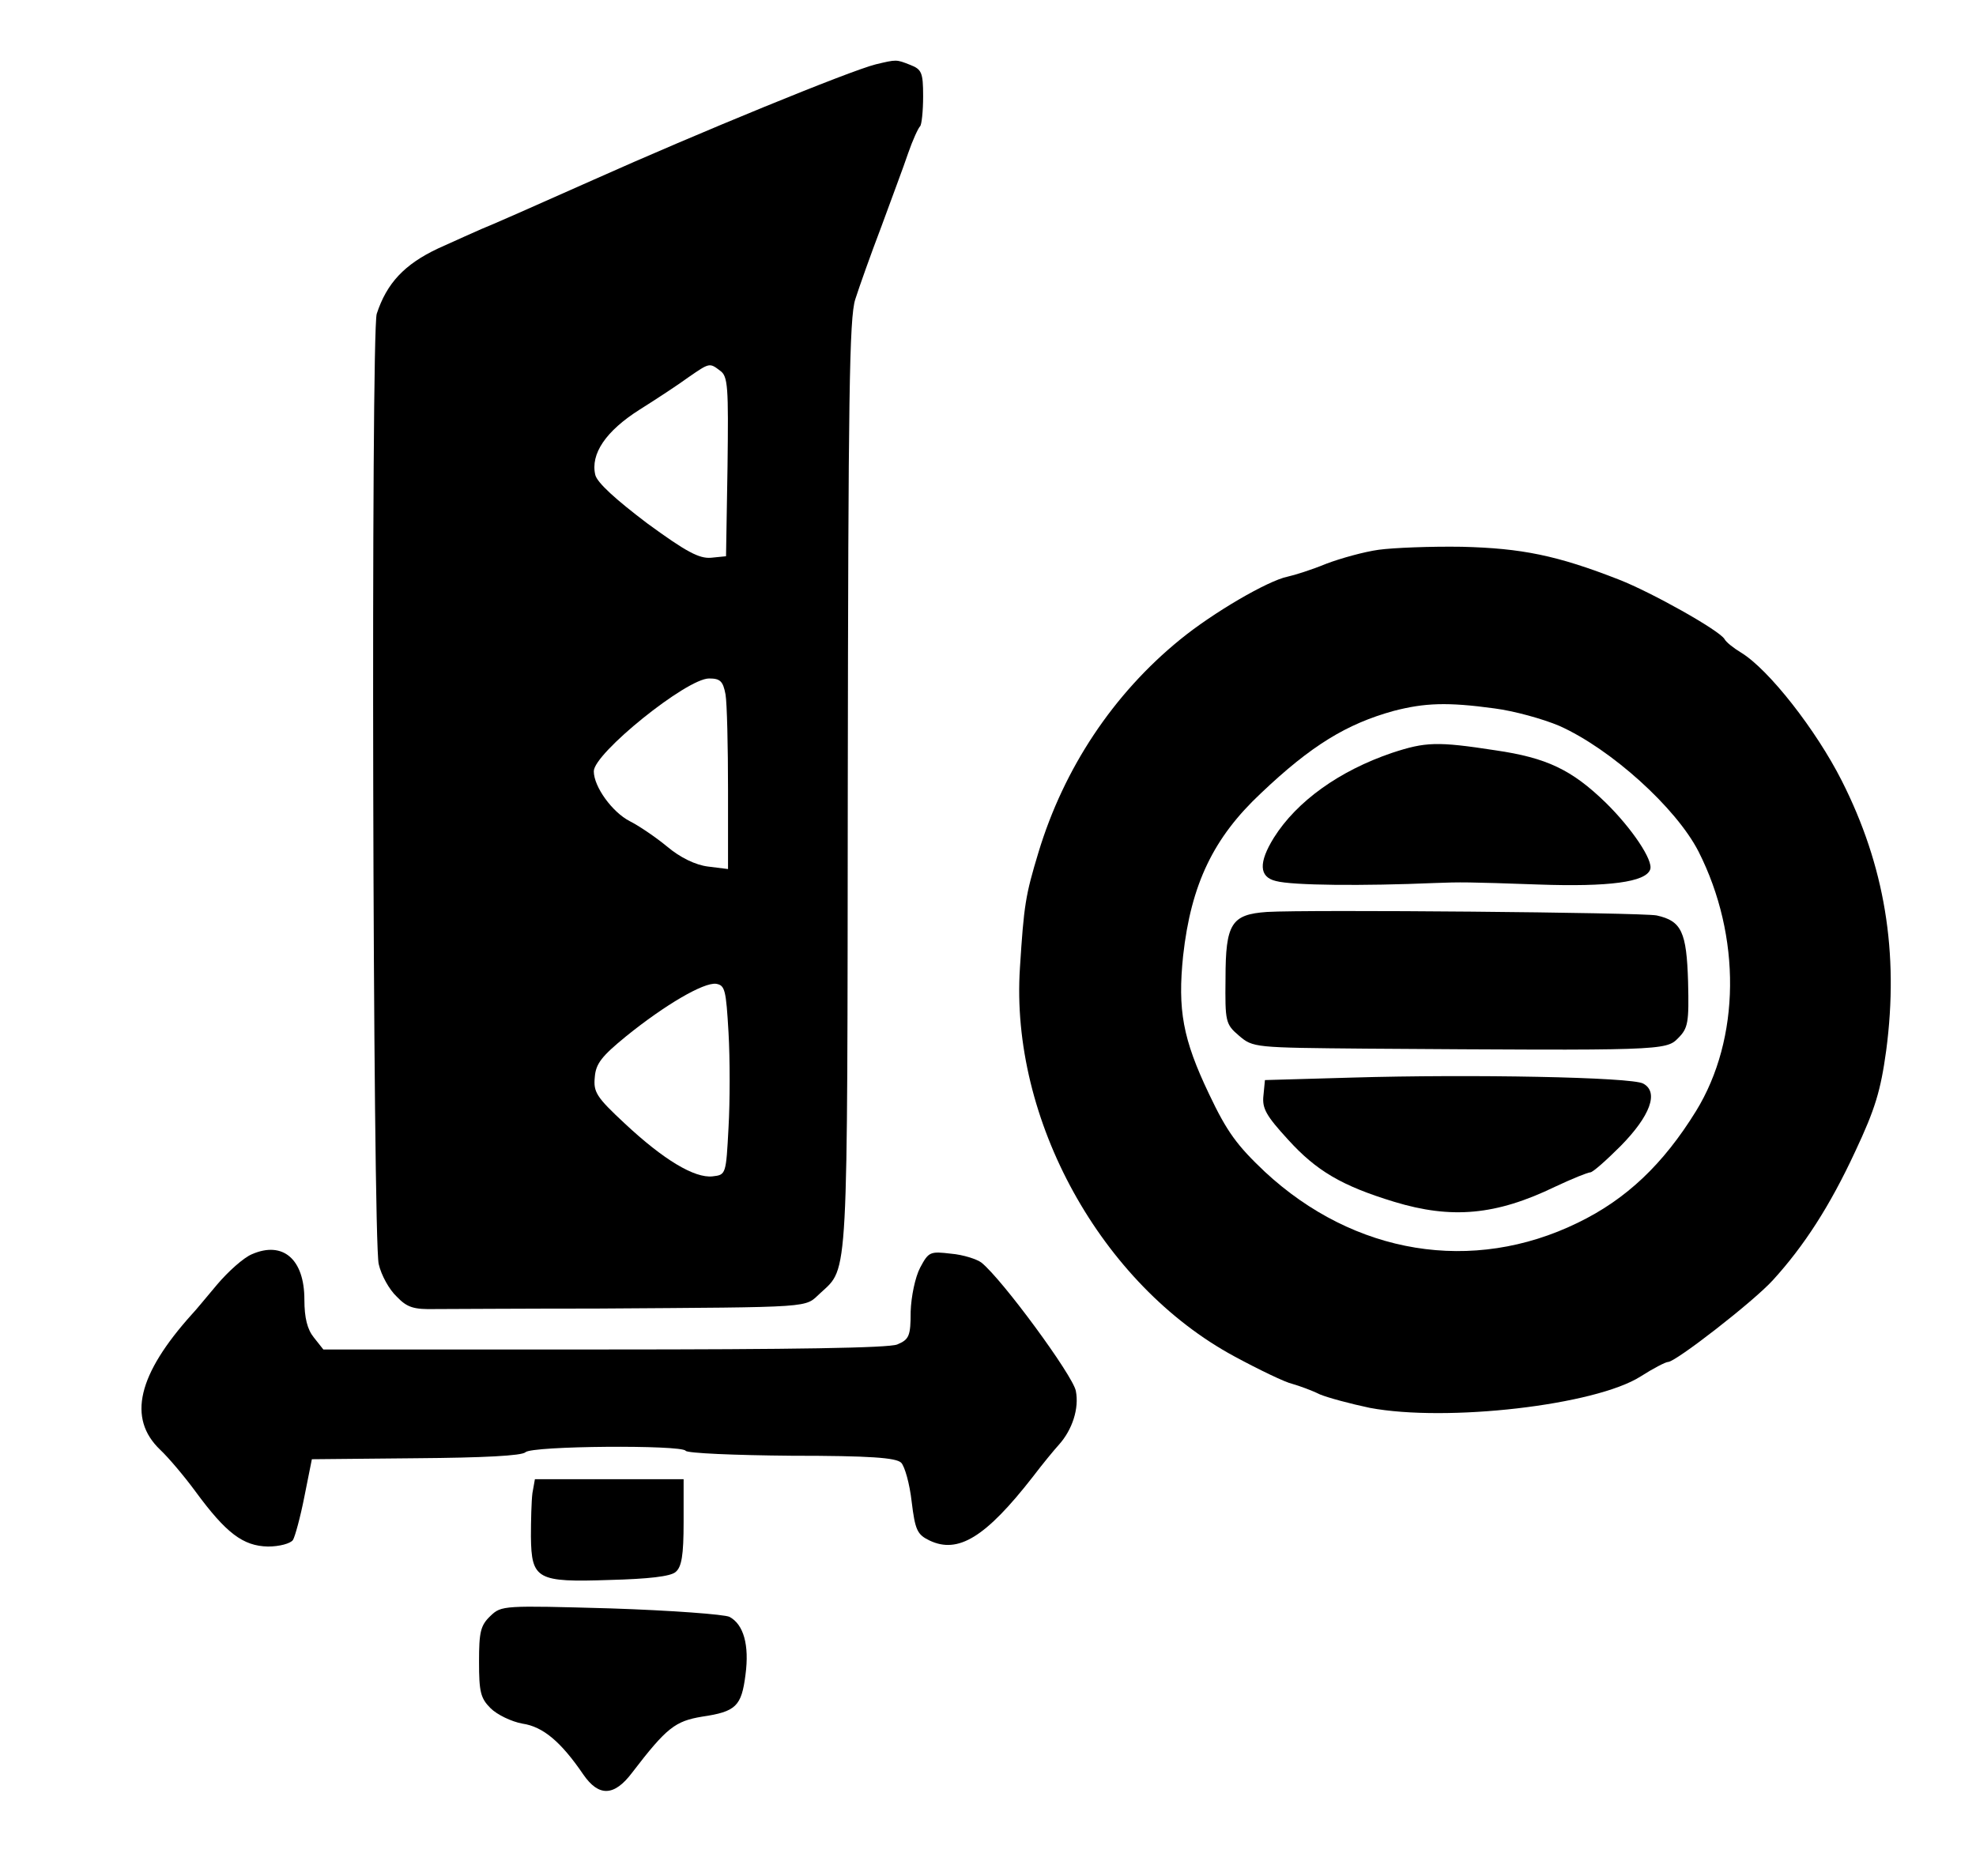 <?xml version="1.0" standalone="no"?>
<!DOCTYPE svg PUBLIC "-//W3C//DTD SVG 20010904//EN"
 "http://www.w3.org/TR/2001/REC-SVG-20010904/DTD/svg10.dtd">
<svg version="1.0" xmlns="http://www.w3.org/2000/svg"
 width="396pt" height="376pt" viewBox="0 0 396 376"
 preserveAspectRatio="xMidYMid meet">

<g transform="translate(0,376) scale(0.1,-0.1)"
fill="#000000" stroke="none">
<path d="M1755 3631 c-52 -13 -357 -138 -567 -232 -112 -50 -212 -94 -223 -98
-11 -5 -50 -22 -87 -39 -68 -32 -103 -70 -123 -131 -12 -38 -8 -1859 4 -1905
5 -22 21 -51 36 -65 21 -22 34 -26 78 -25 28 0 174 1 322 1 445 3 416 1 449
31 57 53 54 12 55 1018 1 777 3 937 15 974 8 25 31 90 52 145 20 55 45 121 54
148 9 26 20 50 24 54 3 3 6 30 6 60 0 48 -3 54 -26 63 -28 11 -27 11 -69 1z
m-312 -614 c16 -11 17 -32 15 -192 l-3 -180 -30 -3 c-24 -2 -50 12 -128 69
-62 47 -100 81 -104 97 -10 42 21 88 89 131 35 22 79 51 98 65 42 29 42 29 63
13z m11 -649 c3 -18 5 -104 5 -192 l0 -158 -40 5 c-25 3 -56 18 -82 40 -23 19
-57 42 -75 51 -35 18 -72 69 -72 100 0 36 186 186 231 186 22 0 28 -5 33 -32z
m6 -678 c3 -52 3 -138 0 -190 -5 -94 -5 -95 -32 -98 -36 -4 -98 33 -176 106
-57 53 -63 63 -60 93 2 27 14 42 63 82 78 63 155 108 180 105 18 -3 20 -12 25
-98z"/>
<path d="M2763 2658 c-29 -4 -76 -17 -105 -28 -29 -12 -64 -23 -78 -26 -39 -8
-149 -72 -215 -126 -134 -109 -233 -258 -284 -427 -26 -86 -29 -105 -37 -231
-20 -304 163 -635 430 -779 50 -27 102 -52 116 -55 14 -4 39 -13 55 -21 17 -7
62 -19 100 -27 154 -29 452 5 543 63 25 16 50 29 55 29 15 0 171 121 210 164
62 68 114 148 165 258 40 85 51 122 62 202 26 197 -3 371 -89 541 -51 101
-146 223 -202 257 -15 9 -30 21 -33 27 -11 18 -147 94 -211 119 -125 49 -196
63 -315 66 -63 1 -138 -2 -167 -6z m232 -318 c39 -5 97 -21 130 -35 103 -46
234 -164 279 -252 86 -170 84 -375 -5 -520 -66 -107 -140 -177 -237 -224 -211
-103 -448 -64 -627 102 -56 53 -76 80 -112 156 -53 111 -63 169 -52 277 16
144 61 237 156 326 101 96 172 139 266 165 62 16 107 18 202 5z"/>
<path d="M2790 2251 c-106 -36 -191 -97 -237 -170 -31 -50 -30 -79 4 -87 33
-9 176 -10 318 -4 52 2 66 2 208 -3 142 -5 215 5 224 30 7 18 -37 83 -89 134
-68 66 -118 90 -221 105 -117 18 -140 17 -207 -5z"/>
<path d="M2539 1932 c-71 -5 -83 -23 -83 -133 -1 -87 0 -92 27 -115 28 -24 31
-24 255 -26 590 -4 601 -4 625 21 20 20 22 31 20 113 -3 100 -13 122 -63 133
-30 6 -698 12 -781 7z"/>
<path d="M2710 1600 l-175 -5 -3 -31 c-3 -26 6 -41 49 -88 57 -63 108 -93 213
-125 115 -35 204 -27 322 30 34 16 66 29 71 29 5 0 32 24 61 53 59 60 77 108
45 125 -23 13 -346 19 -583 12z"/>
<path d="M505 1246 c-17 -7 -48 -35 -70 -61 -22 -26 -44 -53 -50 -59 -109
-121 -130 -209 -64 -272 17 -16 49 -54 71 -84 61 -83 95 -109 145 -110 23 0
45 6 50 13 4 6 15 46 23 87 l15 75 209 2 c135 1 212 5 219 12 13 13 313 15
321 3 3 -5 98 -9 212 -10 158 0 210 -4 220 -14 7 -7 17 -42 21 -78 7 -57 11
-66 36 -78 57 -27 112 6 207 128 19 25 42 53 52 64 27 30 41 73 34 108 -6 31
-147 223 -189 257 -9 7 -37 16 -61 18 -42 5 -45 4 -62 -28 -10 -19 -18 -58
-19 -88 0 -49 -3 -56 -27 -66 -18 -7 -207 -10 -588 -10 l-562 0 -19 24 c-13
16 -19 39 -19 76 0 81 -43 118 -105 91z"/>
<path d="M1067 767 c-2 -16 -3 -55 -3 -87 1 -86 12 -92 158 -87 77 2 122 7
132 16 12 10 16 33 16 100 l0 86 -149 0 -149 0 -5 -28z"/>
<path d="M983 521 c-20 -19 -23 -32 -23 -92 0 -60 3 -73 23 -93 13 -13 42 -27
64 -31 41 -6 77 -36 122 -102 31 -45 62 -44 98 4 69 90 86 103 140 112 68 10
79 21 87 84 8 60 -4 101 -32 116 -10 5 -117 13 -238 17 -215 6 -219 6 -241
-15z"/>
</g>
</svg>
